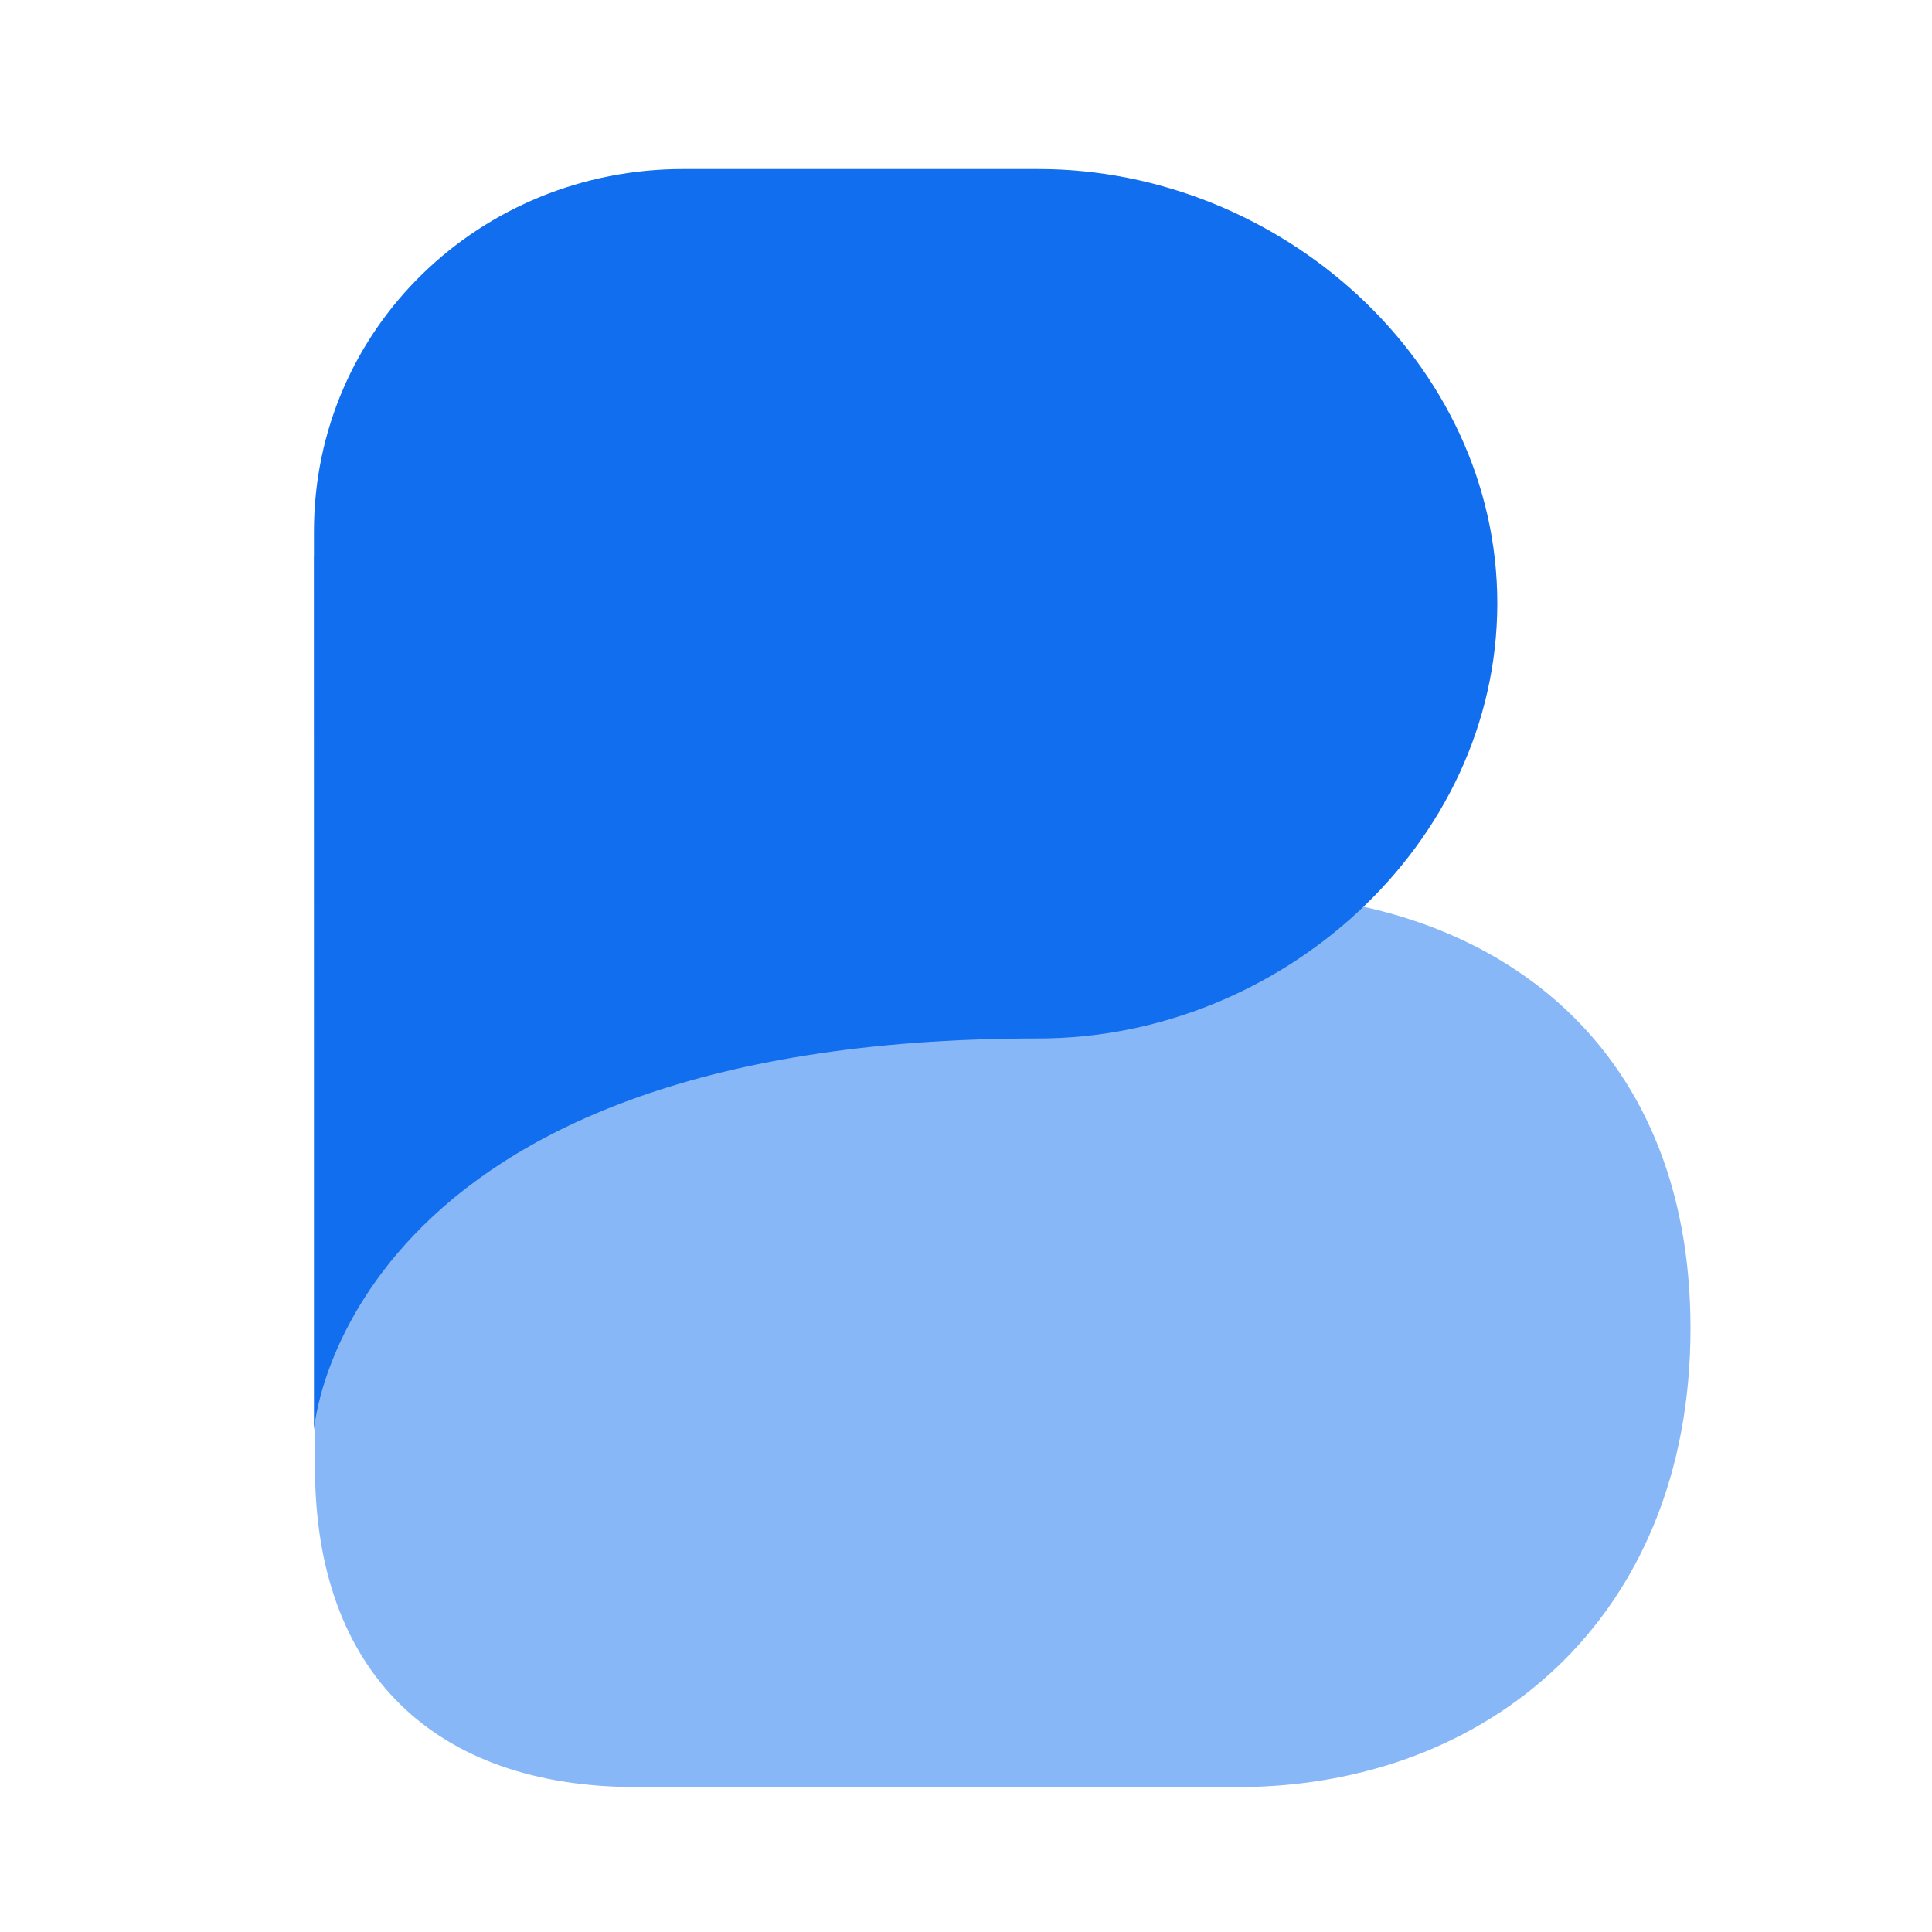 <svg width="80" height="80" viewBox="0 0 80 80" fill="none" xmlns="http://www.w3.org/2000/svg">
<path d="M51.255 74H26.413C17.936 74.017 13.051 69.201 13.043 60.778L13 23C13 22.966 22.159 37 51.255 37C61.59 36.992 70 43 70 55C70 67 61.599 73.992 51.255 74Z" fill="#88B7F7"/>
<path d="M43 7L28.314 7C19.891 6.983 13.008 13.577 13 22V59.216C13 59.25 14.09 43 43 43C53 43 61.983 35 62 25C62.008 15 53 7 43 7Z" fill="#116EEE"/>
</svg>
